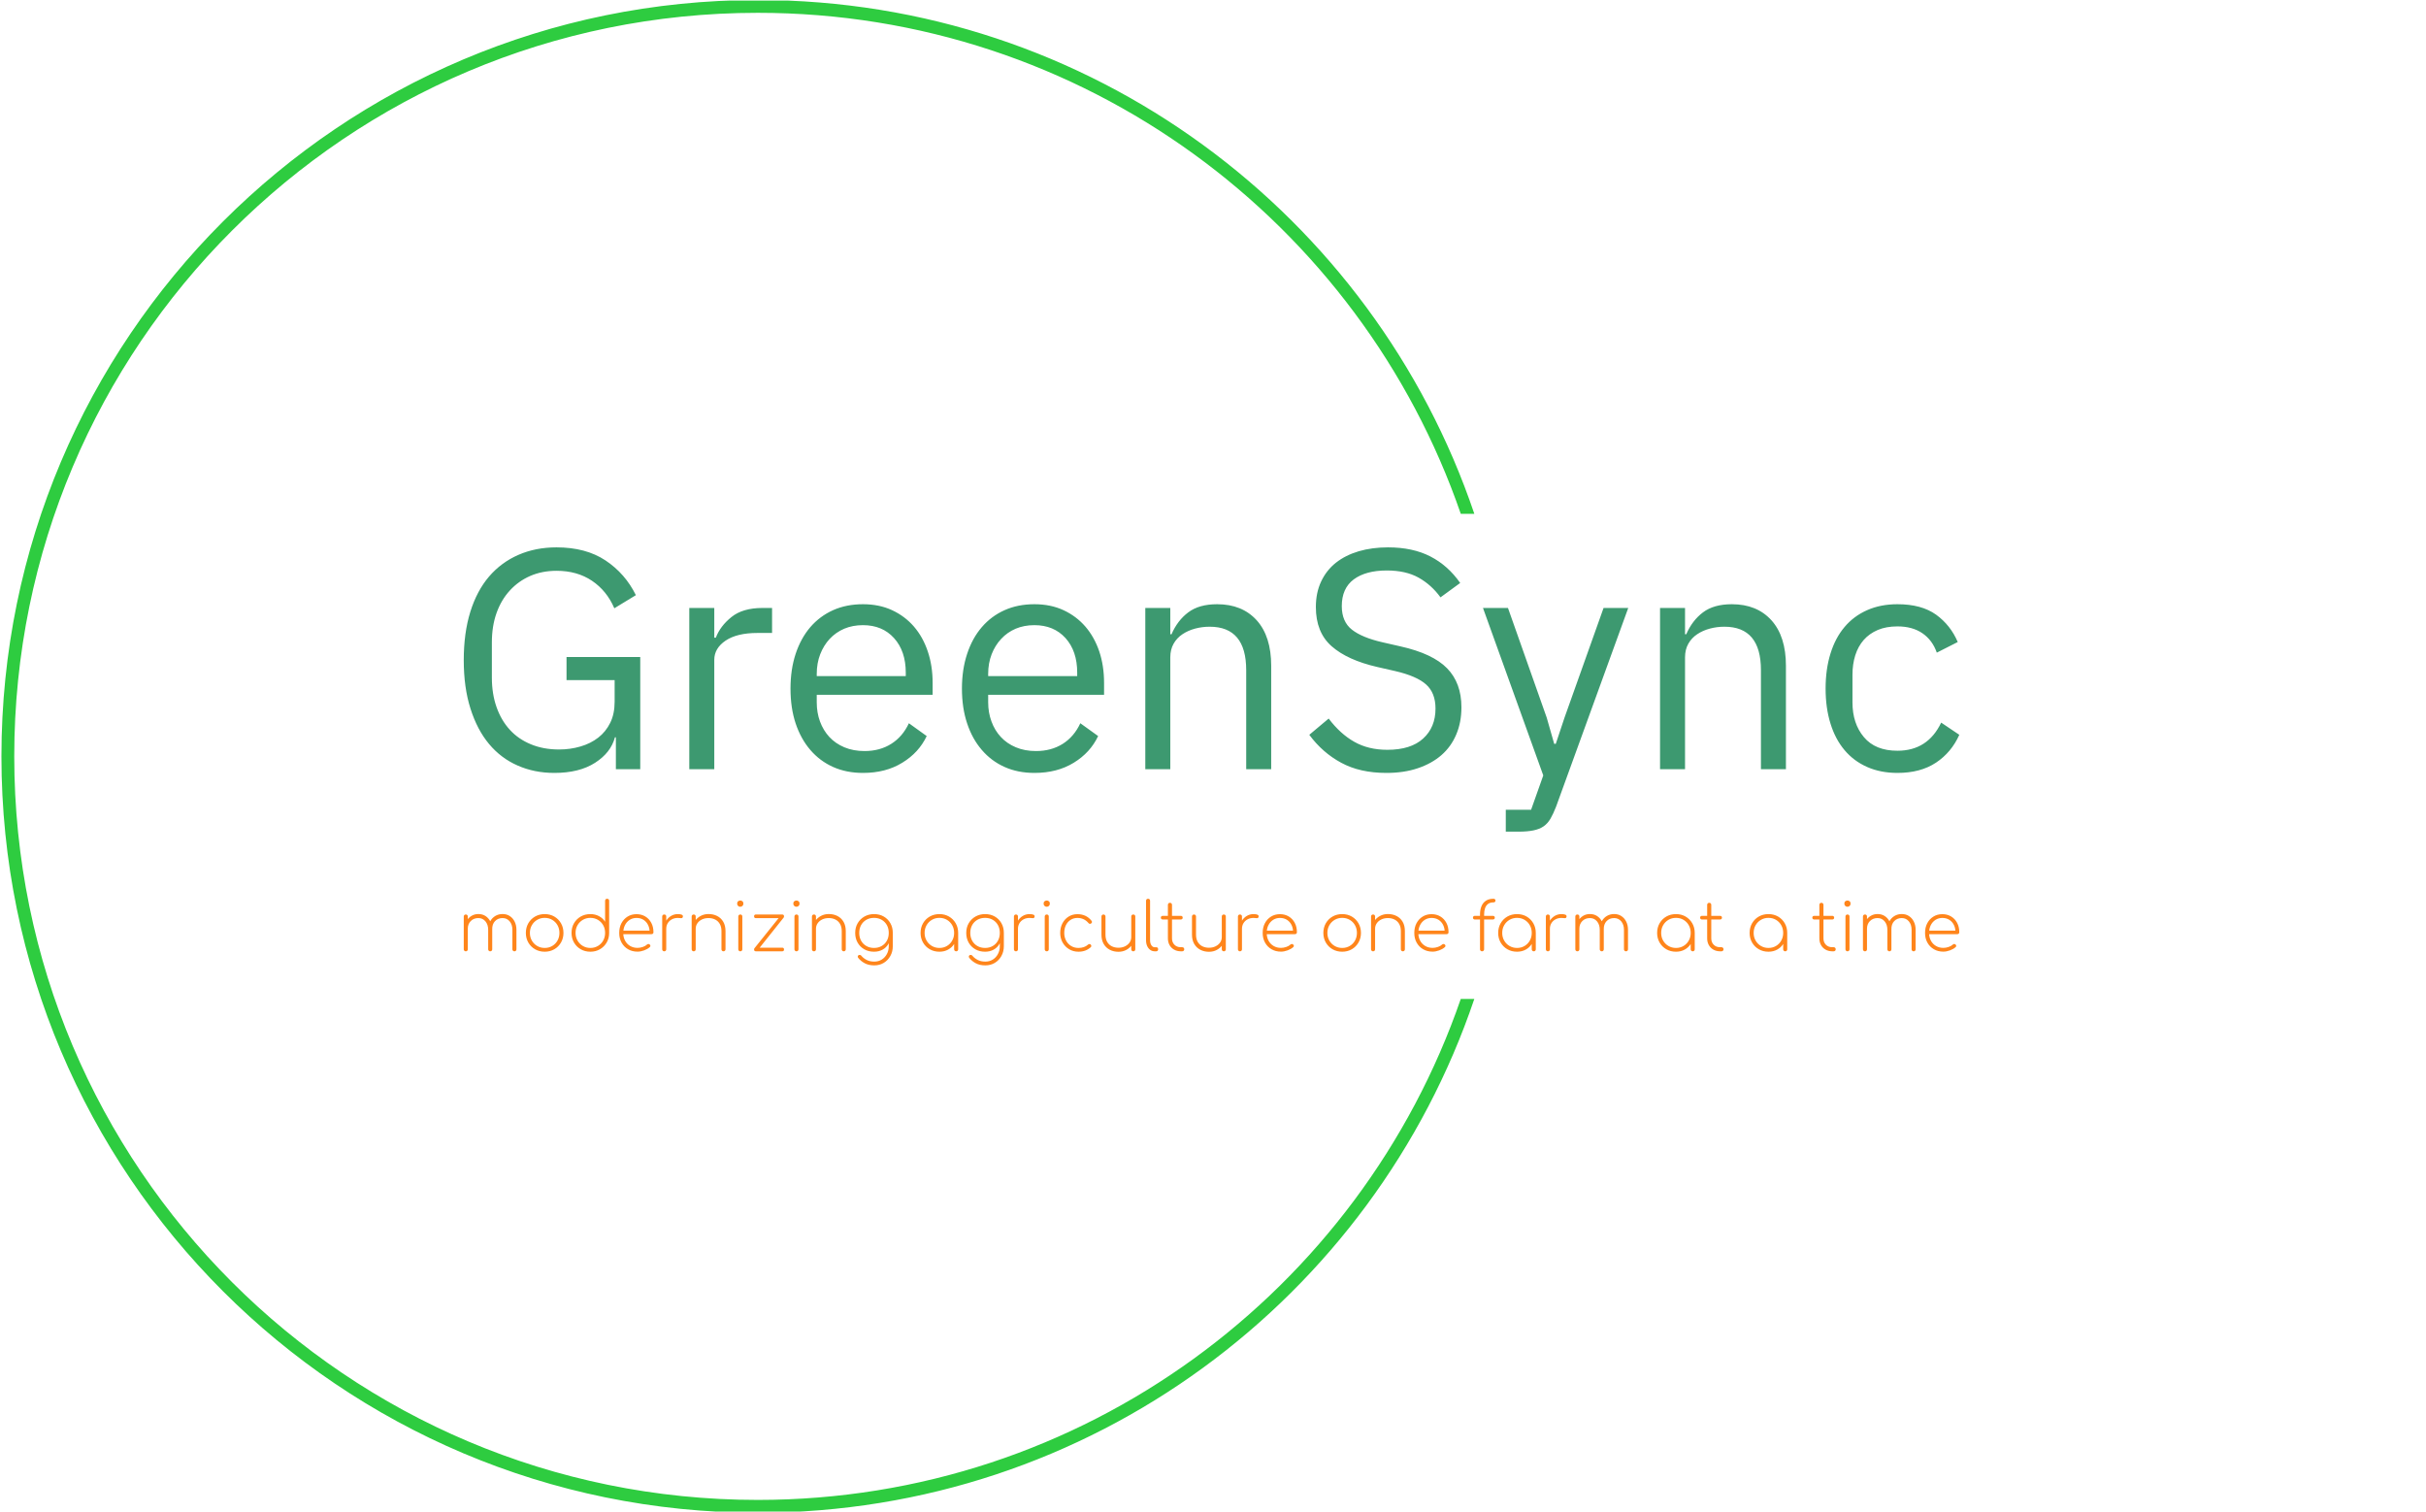 <svg xmlns="http://www.w3.org/2000/svg" version="1.1" xmlns:xlink="http://www.w3.org/1999/xlink" xmlns:svgjs="http://svgjs.dev/svgjs" width="1000" height="623" viewBox="0 0 1000 623"><g transform="matrix(1,0,0,1,-0.606,0.252)"><svg viewBox="0 0 396 247" data-background-color="#f6f9f3" preserveAspectRatio="xMidYMid meet" height="623" width="1000" xmlns="http://www.w3.org/2000/svg" xmlns:xlink="http://www.w3.org/1999/xlink"><g id="tight-bounds" transform="matrix(1,0,0,1,0.24,-0.1)"><svg viewBox="0 0 395.52 247.2" height="247.2" width="395.52"><g><svg></svg></g><g><svg viewBox="0 0 395.52 247.2" height="247.2" width="395.52"><g transform="matrix(1,0,0,1,75.544,89.446)"><svg viewBox="0 0 244.431 68.308" height="68.308" width="244.431"><g><svg viewBox="0 0 244.431 68.308" height="68.308" width="244.431"><g><svg viewBox="0 0 244.431 68.308" height="68.308" width="244.431"><g><svg viewBox="0 0 244.431 68.308" height="68.308" width="244.431"><g id="textblocktransform"><svg viewBox="0 0 244.431 68.308" height="68.308" width="244.431" id="textblock"><g><svg viewBox="0 0 244.431 46.456" height="46.456" width="244.431"><g transform="matrix(1,0,0,1,0,0)"><svg width="244.431" viewBox="2.9 -35.5 239.38 45.5" height="46.456" data-palette-color="#3d9970"><path d="M27.25 0L27.25-5.1 27.1-5.1Q26.45-2.65 23.93-1.03 21.4 0.6 17.4 0.6L17.4 0.6Q14.2 0.6 11.53-0.58 8.85-1.75 6.95-4.03 5.05-6.3 3.98-9.68 2.9-13.05 2.9-17.45L2.9-17.45Q2.9-21.8 3.95-25.18 5-28.55 6.95-30.83 8.9-33.1 11.65-34.3 14.4-35.5 17.75-35.5L17.75-35.5Q22.45-35.5 25.6-33.4 28.75-31.3 30.45-27.85L30.45-27.85 27-25.75Q25.8-28.55 23.43-30.15 21.05-31.75 17.75-31.75L17.75-31.75Q15.45-31.75 13.55-30.93 11.65-30.1 10.28-28.6 8.9-27.1 8.15-25 7.4-22.9 7.4-20.3L7.4-20.3 7.4-14.65Q7.4-12.05 8.15-9.93 8.9-7.8 10.28-6.3 11.65-4.8 13.65-3.98 15.65-3.15 18.15-3.15L18.15-3.15Q19.95-3.15 21.58-3.63 23.2-4.1 24.43-5.05 25.65-6 26.35-7.43 27.05-8.85 27.05-10.8L27.05-10.8 27.05-14.25 19.35-14.25 19.35-17.95 31.15-17.95 31.15 0 27.25 0ZM43 0L39 0 39-25.8 43-25.8 43-21.05 43.25-21.05Q43.95-22.9 45.75-24.35 47.55-25.8 50.7-25.8L50.7-25.8 52.25-25.8 52.25-21.8 49.9-21.8Q46.65-21.8 44.82-20.58 43-19.35 43-17.5L43-17.5 43 0ZM66.8 0.6L66.8 0.6Q64.15 0.6 62.02-0.35 59.9-1.3 58.37-3.08 56.85-4.85 56.02-7.33 55.2-9.8 55.2-12.9L55.2-12.9Q55.2-15.95 56.02-18.45 56.85-20.95 58.37-22.73 59.9-24.5 62.02-25.45 64.15-26.4 66.8-26.4L66.8-26.4Q69.4-26.4 71.45-25.45 73.5-24.5 74.95-22.83 76.4-21.15 77.17-18.85 77.95-16.55 77.95-13.8L77.95-13.8 77.95-11.9 59.4-11.9 59.4-10.7Q59.4-9.05 59.92-7.63 60.45-6.2 61.42-5.15 62.4-4.1 63.82-3.5 65.25-2.9 67.05-2.9L67.05-2.9Q69.5-2.9 71.32-4.05 73.15-5.2 74.15-7.35L74.15-7.35 77-5.3Q75.75-2.65 73.09-1.03 70.45 0.6 66.8 0.6ZM66.8-23.05L66.8-23.05Q65.15-23.05 63.8-22.48 62.45-21.9 61.47-20.85 60.5-19.8 59.95-18.38 59.4-16.95 59.4-15.25L59.4-15.25 59.4-14.9 73.65-14.9 73.65-15.45Q73.65-18.9 71.77-20.98 69.9-23.05 66.8-23.05ZM94.24 0.6L94.24 0.6Q91.59 0.6 89.47-0.35 87.34-1.3 85.82-3.08 84.29-4.85 83.47-7.33 82.64-9.8 82.64-12.9L82.64-12.9Q82.64-15.95 83.47-18.45 84.29-20.95 85.82-22.73 87.34-24.5 89.47-25.45 91.59-26.4 94.24-26.4L94.24-26.4Q96.84-26.4 98.89-25.45 100.94-24.5 102.39-22.83 103.84-21.15 104.62-18.85 105.39-16.55 105.39-13.8L105.39-13.8 105.39-11.9 86.84-11.9 86.84-10.7Q86.84-9.05 87.37-7.63 87.89-6.2 88.87-5.15 89.84-4.1 91.27-3.5 92.69-2.9 94.49-2.9L94.49-2.9Q96.94-2.9 98.77-4.05 100.59-5.2 101.59-7.35L101.59-7.35 104.44-5.3Q103.19-2.65 100.54-1.03 97.89 0.6 94.24 0.6ZM94.24-23.05L94.24-23.05Q92.59-23.05 91.24-22.48 89.89-21.9 88.92-20.85 87.94-19.8 87.39-18.38 86.84-16.95 86.84-15.25L86.84-15.25 86.84-14.9 101.09-14.9 101.09-15.45Q101.09-18.9 99.22-20.98 97.34-23.05 94.24-23.05ZM115.99 0L111.99 0 111.99-25.8 115.99-25.8 115.99-21.6 116.19-21.6Q117.14-23.8 118.87-25.1 120.59-26.4 123.49-26.4L123.49-26.4Q127.49-26.4 129.82-23.83 132.14-21.25 132.14-16.55L132.14-16.55 132.14 0 128.14 0 128.14-15.85Q128.14-22.8 122.29-22.8L122.29-22.8Q121.09-22.8 119.97-22.5 118.84-22.2 117.94-21.6 117.04-21 116.52-20.08 115.99-19.15 115.99-17.9L115.99-17.9 115.99 0ZM150.59 0.6L150.59 0.6Q146.34 0.6 143.34-1.03 140.34-2.65 138.24-5.5L138.24-5.5 141.34-8.1Q143.19-5.65 145.44-4.38 147.69-3.1 150.74-3.1L150.74-3.1Q154.49-3.1 156.46-4.9 158.44-6.7 158.44-9.7L158.44-9.7Q158.44-12.2 156.94-13.55 155.44-14.9 151.99-15.7L151.99-15.7 149.14-16.35Q144.34-17.45 141.81-19.68 139.29-21.9 139.29-25.95L139.29-25.95Q139.29-28.25 140.14-30.05 140.99-31.85 142.51-33.05 144.04-34.25 146.16-34.88 148.29-35.5 150.84-35.5L150.84-35.5Q154.79-35.5 157.61-34.05 160.44-32.6 162.39-29.8L162.39-29.8 159.24-27.5Q157.79-29.5 155.74-30.65 153.69-31.8 150.64-31.8L150.64-31.8Q147.29-31.8 145.36-30.38 143.44-28.95 143.44-26.1L143.44-26.1Q143.44-23.6 145.06-22.33 146.69-21.05 149.99-20.3L149.99-20.3 152.84-19.65Q157.99-18.5 160.29-16.15 162.59-13.8 162.59-9.9L162.59-9.9Q162.59-7.5 161.76-5.55 160.94-3.6 159.39-2.25 157.84-0.9 155.61-0.15 153.39 0.6 150.59 0.6ZM179.09-8.25L185.34-25.8 189.29-25.8 177.74 6Q177.29 7.15 176.84 7.93 176.39 8.7 175.74 9.15 175.09 9.6 174.11 9.8 173.14 10 171.74 10L171.74 10 169.69 10 169.69 6.5 173.74 6.5 175.69 1 166.04-25.8 170.04-25.8 176.24-8.25 177.44-4.05 177.69-4.05 179.09-8.25ZM198.38 0L194.38 0 194.38-25.8 198.38-25.8 198.38-21.6 198.58-21.6Q199.53-23.8 201.26-25.1 202.98-26.4 205.88-26.4L205.88-26.4Q209.88-26.4 212.21-23.83 214.53-21.25 214.53-16.55L214.53-16.55 214.53 0 210.53 0 210.53-15.85Q210.53-22.8 204.68-22.8L204.68-22.8Q203.48-22.8 202.36-22.5 201.23-22.2 200.33-21.6 199.43-21 198.91-20.08 198.38-19.15 198.38-17.9L198.38-17.9 198.38 0ZM232.38 0.6L232.38 0.6Q229.68 0.6 227.53-0.35 225.38-1.3 223.91-3.05 222.43-4.8 221.66-7.3 220.88-9.8 220.88-12.9L220.88-12.9Q220.88-16 221.66-18.5 222.43-21 223.91-22.75 225.38-24.5 227.53-25.45 229.68-26.4 232.38-26.4L232.38-26.4Q236.23-26.4 238.56-24.73 240.88-23.05 242.03-20.35L242.03-20.35 238.68-18.65Q237.98-20.65 236.38-21.75 234.78-22.85 232.38-22.85L232.38-22.85Q230.58-22.85 229.23-22.28 227.88-21.7 226.98-20.68 226.08-19.65 225.63-18.23 225.18-16.8 225.18-15.1L225.18-15.1 225.18-10.7Q225.18-7.3 227.01-5.13 228.83-2.95 232.38-2.95L232.38-2.95Q237.23-2.95 239.38-7.45L239.38-7.45 242.28-5.5Q241.03-2.7 238.56-1.05 236.08 0.6 232.38 0.6Z" opacity="1" transform="matrix(1,0,0,1,0,0)" fill="#3d9970" class="undefined-text-0" data-fill-palette-color="primary" id="text-0"></path></svg></g></svg></g><g transform="matrix(1,0,0,1,0,57.423)"><svg viewBox="0 0 244.431 10.884" height="10.884" width="244.431"><g transform="matrix(1,0,0,1,0,0)"><svg width="244.431" viewBox="4.5 -39.05 1111.55 49.5" height="10.884" data-palette-color="#ff851b"><path d="M42.15 0L42.15 0Q41.5 0 41.08-0.43 40.65-0.85 40.65-1.5L40.65-1.5 40.65-15.95Q40.65-19.8 38.63-22.25 36.6-24.7 33.35-24.7L33.35-24.7Q29.9-24.7 27.73-22.43 25.55-20.15 25.65-16.3L25.65-16.3 22.65-16.3Q22.75-19.75 24.15-22.3 25.55-24.85 27.95-26.28 30.35-27.7 33.35-27.7L33.35-27.7Q36.4-27.7 38.7-26.2 41-24.7 42.33-22.05 43.65-19.4 43.65-15.95L43.65-15.95 43.65-1.5Q43.65-0.85 43.25-0.43 42.85 0 42.15 0ZM6 0L6 0Q5.35 0 4.93-0.43 4.5-0.85 4.5-1.5L4.5-1.5 4.5-25.85Q4.5-26.55 4.93-26.95 5.35-27.35 6-27.35L6-27.35Q6.7-27.35 7.1-26.95 7.5-26.55 7.5-25.85L7.5-25.85 7.5-1.5Q7.5-0.85 7.1-0.43 6.7 0 6 0ZM24.15 0L24.15 0Q23.5 0 23.08-0.43 22.65-0.85 22.65-1.5L22.65-1.5 22.65-15.95Q22.65-19.8 20.63-22.25 18.6-24.7 15.35-24.7L15.35-24.7Q11.9-24.7 9.7-22.5 7.5-20.3 7.5-16.8L7.5-16.8 5-16.8Q5.15-20 6.53-22.45 7.9-24.9 10.2-26.3 12.5-27.7 15.35-27.7L15.35-27.7Q18.4-27.7 20.7-26.2 23-24.7 24.33-22.05 25.65-19.4 25.65-15.95L25.65-15.95 25.65-1.5Q25.65-0.85 25.25-0.43 24.85 0 24.15 0ZM64.65 0.3L64.65 0.3Q60.65 0.3 57.47-1.53 54.3-3.35 52.47-6.53 50.65-9.7 50.65-13.65L50.65-13.65Q50.65-17.65 52.47-20.83 54.3-24 57.47-25.83 60.65-27.65 64.65-27.65L64.65-27.65Q68.65-27.65 71.8-25.83 74.95-24 76.77-20.83 78.6-17.65 78.6-13.65L78.6-13.65Q78.6-9.7 76.77-6.53 74.95-3.35 71.8-1.53 68.65 0.3 64.65 0.3ZM64.65-2.5L64.65-2.5Q67.8-2.5 70.27-3.98 72.75-5.45 74.17-7.98 75.6-10.5 75.6-13.7L75.6-13.7Q75.6-16.85 74.17-19.38 72.75-21.9 70.27-23.38 67.8-24.85 64.65-24.85L64.65-24.85Q61.55-24.85 59.05-23.38 56.55-21.9 55.1-19.38 53.65-16.85 53.65-13.65L53.65-13.65Q53.65-10.5 55.1-7.98 56.55-5.45 59.05-3.98 61.55-2.5 64.65-2.5ZM98.6 0.3L98.6 0.3Q94.6 0.3 91.42-1.53 88.25-3.35 86.42-6.53 84.6-9.7 84.6-13.7L84.6-13.7Q84.6-17.7 86.42-20.85 88.25-24 91.42-25.83 94.6-27.65 98.6-27.65L98.6-27.65Q102.2-27.65 105.07-26.1 107.95-24.55 109.55-21.95L109.55-21.95 109.55-37.55Q109.55-38.25 109.97-38.65 110.4-39.05 111.05-39.05L111.05-39.05Q111.75-39.05 112.15-38.65 112.55-38.25 112.55-37.55L112.55-37.55 112.55-13.4Q112.5-9.5 110.65-6.4 108.8-3.3 105.67-1.5 102.55 0.3 98.6 0.3ZM98.6-2.5L98.6-2.5Q101.75-2.5 104.22-3.98 106.7-5.45 108.12-7.98 109.55-10.5 109.55-13.7L109.55-13.7Q109.55-16.9 108.12-19.4 106.7-21.9 104.22-23.38 101.75-24.85 98.6-24.85L98.6-24.85Q95.5-24.85 93-23.38 90.5-21.9 89.05-19.4 87.6-16.9 87.6-13.7L87.6-13.7Q87.6-10.5 89.05-7.98 90.5-5.45 93-3.98 95.5-2.5 98.6-2.5ZM133.64 0.25L133.64 0.25Q129.69 0.25 126.62-1.53 123.54-3.3 121.79-6.45 120.04-9.6 120.04-13.65L120.04-13.65Q120.04-17.75 121.69-20.88 123.34-24 126.24-25.8 129.14-27.6 132.89-27.6L132.89-27.6Q136.59-27.6 139.44-25.88 142.29-24.15 143.89-21.13 145.49-18.1 145.49-14.15L145.49-14.15Q145.49-13.5 145.09-13.13 144.69-12.75 144.04-12.75L144.04-12.75 122.04-12.75 122.04-15.35 144.84-15.35 142.64-13.7Q142.74-16.95 141.54-19.45 140.34-21.95 138.12-23.38 135.89-24.8 132.89-24.8L132.89-24.8Q130.04-24.8 127.82-23.38 125.59-21.95 124.32-19.45 123.04-16.95 123.04-13.65L123.04-13.65Q123.04-10.4 124.39-7.9 125.74-5.4 128.14-3.98 130.54-2.55 133.64-2.55L133.64-2.55Q135.59-2.55 137.57-3.23 139.54-3.9 140.69-5L140.69-5Q141.09-5.4 141.67-5.43 142.24-5.45 142.64-5.1L142.64-5.1Q143.19-4.65 143.22-4.1 143.24-3.55 142.74-3.1L142.74-3.1Q141.14-1.65 138.57-0.7 135.99 0.25 133.64 0.25ZM154.99-16.7L152.99-16.7Q153.29-19.9 154.74-22.38 156.19-24.85 158.49-26.25 160.79-27.65 163.59-27.65L163.59-27.65Q165.49-27.65 166.54-27.2 167.59-26.75 167.34-25.6L167.34-25.6Q167.19-24.85 166.64-24.7 166.09-24.55 165.31-24.68 164.54-24.8 163.59-24.8L163.59-24.8Q161.09-24.8 159.14-23.75 157.19-22.7 156.09-20.88 154.99-19.05 154.99-16.7L154.99-16.7ZM153.49 0L153.49 0Q152.84 0 152.42-0.43 151.99-0.85 151.99-1.5L151.99-1.5 151.99-25.85Q151.99-26.55 152.42-26.95 152.84-27.35 153.49-27.35L153.49-27.35Q154.19-27.35 154.59-26.95 154.99-26.55 154.99-25.85L154.99-25.85 154.99-1.5Q154.99-0.85 154.59-0.43 154.19 0 153.49 0ZM197.54 0L197.54 0Q196.89 0 196.46-0.43 196.04-0.85 196.04-1.5L196.04-1.5 196.04-14.95Q196.04-18.25 194.76-20.4 193.49-22.55 191.31-23.63 189.14-24.7 186.39-24.7L186.39-24.7Q183.69-24.7 181.54-23.68 179.39-22.65 178.14-20.85 176.89-19.05 176.89-16.8L176.89-16.8 174.39-16.8Q174.59-19.9 176.24-22.38 177.89-24.85 180.54-26.28 183.19-27.7 186.39-27.7L186.39-27.7Q189.99-27.7 192.86-26.23 195.74-24.75 197.39-21.93 199.04-19.1 199.04-14.95L199.04-14.95 199.04-1.5Q199.04-0.85 198.61-0.43 198.19 0 197.54 0ZM175.39 0L175.39 0Q174.74 0 174.31-0.43 173.89-0.85 173.89-1.5L173.89-1.5 173.89-25.85Q173.89-26.55 174.31-26.95 174.74-27.35 175.39-27.35L175.39-27.35Q176.09-27.35 176.49-26.95 176.89-26.55 176.89-25.85L176.89-25.85 176.89-1.5Q176.89-0.85 176.49-0.43 176.09 0 175.39 0ZM210.04 0L210.04 0Q209.39 0 208.96-0.43 208.54-0.85 208.54-1.5L208.54-1.5 208.54-25.85Q208.54-26.55 208.96-26.95 209.39-27.35 210.04-27.35L210.04-27.35Q210.74-27.35 211.14-26.95 211.54-26.55 211.54-25.85L211.54-25.85 211.54-1.5Q211.54-0.85 211.14-0.43 210.74 0 210.04 0ZM209.99-33.1L209.99-33.1Q209.04-33.1 208.36-33.77 207.69-34.45 207.69-35.45L207.69-35.45Q207.69-36.6 208.41-37.18 209.14-37.75 210.04-37.75L210.04-37.75Q210.89-37.75 211.61-37.18 212.34-36.6 212.34-35.45L212.34-35.45Q212.34-34.45 211.66-33.77 210.99-33.1 209.99-33.1ZM242.33-25.15L223.53-1.55 220.58-2.3 240.23-26.8 242.33-25.15ZM241.18 0L221.63 0Q220.28 0 220.28-1.35L220.28-1.35Q220.28-2.7 221.63-2.7L221.63-2.7 241.18-2.7Q242.53-2.7 242.53-1.35L242.53-1.35Q242.53 0 241.18 0L241.18 0ZM241.18-24.65L221.63-24.65Q220.28-24.65 220.28-26L220.28-26Q220.28-27.35 221.63-27.35L221.63-27.35 241.18-27.35Q242.53-27.35 242.53-26L242.53-26Q242.53-24.65 241.18-24.65L241.18-24.65ZM251.78 0L251.78 0Q251.13 0 250.71-0.43 250.28-0.85 250.28-1.5L250.28-1.5 250.28-25.85Q250.28-26.55 250.71-26.95 251.13-27.35 251.78-27.35L251.78-27.35Q252.48-27.35 252.88-26.95 253.28-26.55 253.28-25.85L253.28-25.85 253.28-1.5Q253.28-0.85 252.88-0.43 252.48 0 251.78 0ZM251.73-33.1L251.73-33.1Q250.78-33.1 250.11-33.77 249.43-34.45 249.43-35.45L249.43-35.45Q249.43-36.6 250.16-37.18 250.88-37.75 251.78-37.75L251.78-37.75Q252.63-37.75 253.36-37.18 254.08-36.6 254.08-35.45L254.08-35.45Q254.08-34.45 253.41-33.77 252.73-33.1 251.73-33.1ZM286.93 0L286.93 0Q286.28 0 285.85-0.43 285.43-0.85 285.43-1.5L285.43-1.5 285.43-14.95Q285.43-18.25 284.15-20.4 282.88-22.55 280.7-23.63 278.53-24.7 275.78-24.7L275.78-24.7Q273.08-24.7 270.93-23.68 268.78-22.65 267.53-20.85 266.28-19.05 266.28-16.8L266.28-16.8 263.78-16.8Q263.98-19.9 265.63-22.38 267.28-24.85 269.93-26.28 272.58-27.7 275.78-27.7L275.78-27.7Q279.38-27.7 282.25-26.23 285.13-24.75 286.78-21.93 288.43-19.1 288.43-14.95L288.43-14.95 288.43-1.5Q288.43-0.85 288-0.43 287.58 0 286.93 0ZM264.78 0L264.78 0Q264.13 0 263.7-0.43 263.28-0.85 263.28-1.5L263.28-1.5 263.28-25.85Q263.28-26.55 263.7-26.95 264.13-27.35 264.78-27.35L264.78-27.35Q265.48-27.35 265.88-26.95 266.28-26.55 266.28-25.85L266.28-25.85 266.28-1.5Q266.28-0.85 265.88-0.43 265.48 0 264.78 0ZM309.43 0.3L309.43 0.3Q305.32 0.3 302.18-1.5 299.03-3.3 297.23-6.45 295.43-9.6 295.43-13.65L295.43-13.65Q295.43-17.75 297.28-20.9 299.13-24.05 302.3-25.85 305.48-27.65 309.43-27.65L309.43-27.65Q313.53-27.65 316.65-25.85 319.78-24.05 321.57-20.9 323.38-17.75 323.38-13.65L323.38-13.65 321.63-11.65Q321.63-8.15 320.07-5.45 318.53-2.75 315.78-1.23 313.03 0.3 309.43 0.3ZM309.63 10.45L309.63 10.45Q305.48 10.45 302.55 8.9 299.63 7.35 297.73 4.95L297.73 4.95Q297.32 4.45 297.32 3.9 297.32 3.35 297.82 2.95L297.82 2.95Q298.32 2.6 299 2.7 299.68 2.8 300.03 3.35L300.03 3.35Q301.57 5.2 303.98 6.43 306.38 7.65 309.63 7.65L309.63 7.65Q312.73 7.65 315.15 6.15 317.57 4.65 318.98 2.02 320.38-0.6 320.38-3.85L320.38-3.85 320.38-11.8 321.73-13.65 323.38-13.65 323.38-3.85Q323.38 0.2 321.57 3.45 319.78 6.7 316.68 8.58 313.57 10.45 309.63 10.45ZM309.43-2.5L309.43-2.5Q312.63-2.5 315.1-3.93 317.57-5.35 318.98-7.88 320.38-10.4 320.38-13.65L320.38-13.65Q320.38-16.95 318.98-19.48 317.57-22 315.1-23.43 312.63-24.85 309.43-24.85L309.43-24.85Q306.23-24.85 303.73-23.43 301.23-22 299.82-19.48 298.43-16.95 298.43-13.65L298.43-13.65Q298.43-10.4 299.82-7.88 301.23-5.35 303.73-3.93 306.23-2.5 309.43-2.5ZM358.02 0.3L358.02 0.3Q354.02 0.3 350.84-1.53 347.67-3.35 345.84-6.53 344.02-9.7 344.02-13.65L344.02-13.65Q344.02-17.65 345.84-20.83 347.67-24 350.84-25.83 354.02-27.65 358.02-27.65L358.02-27.65Q362.02-27.65 365.17-25.83 368.32-24 370.14-20.83 371.97-17.65 371.97-13.65L371.97-13.65 370.72-11.65Q370.72-8.25 369.04-5.55 367.37-2.85 364.52-1.28 361.67 0.3 358.02 0.3ZM358.02-2.5L358.02-2.5Q361.17-2.5 363.64-3.98 366.12-5.45 367.54-7.98 368.97-10.5 368.97-13.65L368.97-13.65Q368.97-16.85 367.54-19.38 366.12-21.9 363.64-23.38 361.17-24.85 358.02-24.85L358.02-24.85Q354.92-24.85 352.42-23.38 349.92-21.9 348.47-19.38 347.02-16.85 347.02-13.65L347.02-13.65Q347.02-10.5 348.47-7.98 349.92-5.45 352.42-3.98 354.92-2.5 358.02-2.5ZM370.52 0L370.52 0Q369.82 0 369.39-0.43 368.97-0.85 368.97-1.5L368.97-1.5 368.97-10.65 369.92-13.65 371.97-13.65 371.97-1.5Q371.97-0.85 371.57-0.43 371.17 0 370.52 0ZM391.97 0.3L391.97 0.3Q387.87 0.3 384.72-1.5 381.57-3.3 379.77-6.45 377.97-9.6 377.97-13.65L377.97-13.65Q377.97-17.75 379.82-20.9 381.67-24.05 384.84-25.85 388.02-27.65 391.97-27.65L391.97-27.65Q396.07-27.65 399.19-25.85 402.32-24.05 404.12-20.9 405.92-17.75 405.92-13.65L405.92-13.65 404.17-11.65Q404.17-8.15 402.62-5.45 401.07-2.75 398.32-1.23 395.57 0.3 391.97 0.3ZM392.17 10.45L392.17 10.45Q388.02 10.45 385.09 8.9 382.17 7.35 380.27 4.95L380.27 4.95Q379.87 4.45 379.87 3.9 379.87 3.35 380.37 2.95L380.37 2.95Q380.87 2.6 381.54 2.7 382.22 2.8 382.57 3.35L382.57 3.35Q384.12 5.2 386.52 6.43 388.92 7.65 392.17 7.65L392.17 7.65Q395.27 7.65 397.69 6.15 400.12 4.65 401.52 2.02 402.92-0.6 402.92-3.85L402.92-3.85 402.92-11.8 404.27-13.65 405.92-13.65 405.92-3.85Q405.92 0.2 404.12 3.45 402.32 6.7 399.22 8.58 396.12 10.45 392.17 10.45ZM391.97-2.5L391.97-2.5Q395.17-2.5 397.64-3.93 400.12-5.35 401.52-7.88 402.92-10.4 402.92-13.65L402.92-13.65Q402.92-16.95 401.52-19.48 400.12-22 397.64-23.43 395.17-24.85 391.97-24.85L391.97-24.85Q388.77-24.85 386.27-23.43 383.77-22 382.37-19.48 380.97-16.95 380.97-13.65L380.97-13.65Q380.97-10.4 382.37-7.88 383.77-5.35 386.27-3.93 388.77-2.5 391.97-2.5ZM416.41-16.7L414.41-16.7Q414.71-19.9 416.16-22.38 417.61-24.85 419.91-26.25 422.21-27.65 425.01-27.65L425.01-27.65Q426.91-27.65 427.96-27.2 429.01-26.75 428.76-25.6L428.76-25.6Q428.61-24.85 428.06-24.7 427.51-24.55 426.74-24.68 425.96-24.8 425.01-24.8L425.01-24.8Q422.51-24.8 420.56-23.75 418.61-22.7 417.51-20.88 416.41-19.05 416.41-16.7L416.41-16.7ZM414.91 0L414.91 0Q414.26 0 413.84-0.43 413.41-0.85 413.41-1.5L413.41-1.5 413.41-25.85Q413.41-26.55 413.84-26.95 414.26-27.35 414.91-27.35L414.91-27.35Q415.61-27.35 416.01-26.95 416.41-26.55 416.41-25.85L416.41-25.85 416.41-1.5Q416.41-0.85 416.01-0.43 415.61 0 414.91 0ZM437.81 0L437.81 0Q437.16 0 436.74-0.43 436.31-0.85 436.31-1.5L436.31-1.5 436.31-25.85Q436.31-26.55 436.74-26.95 437.16-27.35 437.81-27.35L437.81-27.35Q438.51-27.35 438.91-26.95 439.31-26.55 439.31-25.85L439.31-25.85 439.31-1.5Q439.31-0.85 438.91-0.43 438.51 0 437.81 0ZM437.76-33.1L437.76-33.1Q436.81-33.1 436.14-33.77 435.46-34.45 435.46-35.45L435.46-35.45Q435.46-36.6 436.19-37.18 436.91-37.75 437.81-37.75L437.81-37.75Q438.66-37.75 439.39-37.18 440.11-36.6 440.11-35.45L440.11-35.45Q440.11-34.45 439.44-33.77 438.76-33.1 437.76-33.1ZM461.41 0.3L461.41 0.3Q457.51 0.3 454.43-1.55 451.36-3.4 449.58-6.55 447.81-9.7 447.81-13.65L447.81-13.65Q447.81-17.65 449.46-20.8 451.11-23.95 454.01-25.78 456.91-27.6 460.66-27.6L460.66-27.6Q463.86-27.6 466.51-26.38 469.16-25.15 471.11-22.65L471.11-22.65Q471.51-22.15 471.41-21.6 471.31-21.05 470.76-20.7L470.76-20.7Q470.31-20.35 469.76-20.43 469.21-20.5 468.81-21L468.81-21Q465.61-24.8 460.66-24.8L460.66-24.8Q457.71-24.8 455.48-23.35 453.26-21.9 452.03-19.4 450.81-16.9 450.81-13.65L450.81-13.65Q450.81-10.5 452.16-7.98 453.51-5.45 455.88-3.98 458.26-2.5 461.41-2.5L461.41-2.5Q463.46-2.5 465.28-3.1 467.11-3.7 468.46-4.95L468.46-4.95Q468.91-5.35 469.46-5.4 470.01-5.45 470.41-5.05L470.41-5.05Q470.91-4.6 470.93-4.03 470.96-3.45 470.51-3.05L470.51-3.05Q466.86 0.3 461.41 0.3ZM491.11 0.35L491.11 0.35Q487.51 0.35 484.66-1.13 481.81-2.6 480.13-5.45 478.46-8.3 478.46-12.4L478.46-12.4 478.46-25.85Q478.46-26.5 478.88-26.93 479.31-27.35 479.96-27.35L479.96-27.35Q480.61-27.35 481.03-26.93 481.46-26.5 481.46-25.85L481.46-25.85 481.46-12.4Q481.46-9.15 482.73-6.98 484.01-4.8 486.18-3.73 488.36-2.65 491.11-2.65L491.11-2.65Q493.81-2.65 495.96-3.7 498.11-4.75 499.36-6.53 500.61-8.3 500.61-10.55L500.61-10.55 503.11-10.55Q502.91-7.45 501.26-4.98 499.61-2.5 496.98-1.07 494.36 0.35 491.11 0.35ZM502.11 0L502.11 0Q501.46 0 501.03-0.43 500.61-0.85 500.61-1.5L500.61-1.5 500.61-25.85Q500.61-26.55 501.03-26.95 501.46-27.35 502.11-27.35L502.11-27.35Q502.81-27.35 503.21-26.95 503.61-26.55 503.61-25.85L503.61-25.85 503.61-1.5Q503.61-0.85 503.21-0.43 502.81 0 502.11 0ZM519.1 0L518.1 0Q516.2 0 514.73-1.05 513.25-2.1 512.43-3.95 511.6-5.8 511.6-8.25L511.6-8.25 511.6-37.55Q511.6-38.25 512.03-38.65 512.45-39.05 513.1-39.05L513.1-39.05Q513.8-39.05 514.2-38.65 514.6-38.25 514.6-37.55L514.6-37.55 514.6-8.25Q514.6-5.95 515.58-4.48 516.55-3 518.1-3L518.1-3 519.35-3Q519.9-3 520.25-2.6 520.6-2.2 520.6-1.5L520.6-1.5Q520.6-0.85 520.2-0.43 519.8 0 519.1 0L519.1 0ZM538.45 0L537.3 0Q534.55-0.05 532.4-1.28 530.25-2.5 529.05-4.67 527.85-6.85 527.85-9.6L527.85-9.6 527.85-34.5Q527.85-35.2 528.28-35.63 528.7-36.05 529.35-36.05L529.35-36.05Q530.05-36.05 530.48-35.63 530.9-35.2 530.9-34.5L530.9-34.5 530.9-9.6Q530.9-6.7 532.7-4.88 534.5-3.05 537.35-3.05L537.35-3.05 538.45-3.05Q539.15-3.05 539.58-2.63 540-2.2 540-1.5L540-1.5Q540-0.85 539.58-0.43 539.15 0 538.45 0L538.45 0ZM537.5-23.65L523.95-23.65Q523.35-23.65 522.98-24.03 522.6-24.4 522.6-25L522.6-25Q522.6-25.6 522.98-25.98 523.35-26.35 523.95-26.35L523.95-26.35 537.5-26.35Q538.1-26.35 538.48-25.98 538.85-25.6 538.85-25L538.85-25Q538.85-24.4 538.48-24.03 538.1-23.65 537.5-23.65L537.5-23.65ZM558.4 0.35L558.4 0.35Q554.8 0.35 551.95-1.13 549.1-2.6 547.42-5.45 545.75-8.3 545.75-12.4L545.75-12.4 545.75-25.85Q545.75-26.5 546.17-26.93 546.6-27.35 547.25-27.35L547.25-27.35Q547.9-27.35 548.32-26.93 548.75-26.5 548.75-25.85L548.75-25.85 548.75-12.4Q548.75-9.15 550.02-6.98 551.3-4.8 553.47-3.73 555.65-2.65 558.4-2.65L558.4-2.65Q561.1-2.65 563.25-3.7 565.4-4.75 566.65-6.53 567.9-8.3 567.9-10.55L567.9-10.55 570.4-10.55Q570.2-7.45 568.55-4.98 566.9-2.5 564.27-1.07 561.65 0.35 558.4 0.35ZM569.4 0L569.4 0Q568.75 0 568.32-0.43 567.9-0.85 567.9-1.5L567.9-1.5 567.9-25.85Q567.9-26.55 568.32-26.95 568.75-27.35 569.4-27.35L569.4-27.35Q570.1-27.35 570.5-26.95 570.9-26.55 570.9-25.85L570.9-25.85 570.9-1.5Q570.9-0.85 570.5-0.43 570.1 0 569.4 0ZM582.9-16.7L580.9-16.7Q581.2-19.9 582.65-22.38 584.1-24.85 586.4-26.25 588.7-27.65 591.5-27.65L591.5-27.65Q593.4-27.65 594.45-27.2 595.5-26.75 595.25-25.6L595.25-25.6Q595.1-24.85 594.55-24.7 594-24.55 593.22-24.68 592.45-24.8 591.5-24.8L591.5-24.8Q589-24.8 587.05-23.75 585.1-22.7 584-20.88 582.9-19.05 582.9-16.7L582.9-16.7ZM581.4 0L581.4 0Q580.75 0 580.32-0.43 579.9-0.85 579.9-1.5L579.9-1.5 579.9-25.85Q579.9-26.55 580.32-26.95 580.75-27.35 581.4-27.35L581.4-27.35Q582.1-27.35 582.5-26.95 582.9-26.55 582.9-25.85L582.9-25.85 582.9-1.5Q582.9-0.85 582.5-0.43 582.1 0 581.4 0ZM611.89 0.25L611.89 0.25Q607.94 0.25 604.87-1.53 601.79-3.3 600.04-6.45 598.29-9.6 598.29-13.65L598.29-13.65Q598.29-17.75 599.94-20.88 601.59-24 604.49-25.8 607.39-27.6 611.14-27.6L611.14-27.6Q614.84-27.6 617.69-25.88 620.54-24.15 622.14-21.13 623.74-18.1 623.74-14.15L623.74-14.15Q623.74-13.5 623.34-13.13 622.94-12.75 622.29-12.75L622.29-12.75 600.29-12.75 600.29-15.35 623.09-15.35 620.89-13.7Q620.99-16.95 619.79-19.45 618.59-21.95 616.37-23.38 614.14-24.8 611.14-24.8L611.14-24.8Q608.29-24.8 606.07-23.38 603.84-21.95 602.57-19.45 601.29-16.95 601.29-13.65L601.29-13.65Q601.29-10.4 602.64-7.9 603.99-5.4 606.39-3.98 608.79-2.55 611.89-2.55L611.89-2.55Q613.84-2.55 615.82-3.23 617.79-3.9 618.94-5L618.94-5Q619.34-5.4 619.92-5.43 620.49-5.45 620.89-5.1L620.89-5.1Q621.44-4.65 621.47-4.1 621.49-3.55 620.99-3.1L620.99-3.1Q619.39-1.65 616.82-0.7 614.24 0.25 611.89 0.25ZM657.39 0.3L657.39 0.3Q653.39 0.3 650.21-1.53 647.04-3.35 645.21-6.53 643.39-9.7 643.39-13.65L643.39-13.65Q643.39-17.65 645.21-20.83 647.04-24 650.21-25.83 653.39-27.65 657.39-27.65L657.39-27.65Q661.39-27.65 664.54-25.83 667.69-24 669.51-20.83 671.34-17.65 671.34-13.65L671.34-13.65Q671.34-9.7 669.51-6.53 667.69-3.35 664.54-1.53 661.39 0.3 657.39 0.3ZM657.39-2.5L657.39-2.5Q660.54-2.5 663.01-3.98 665.49-5.45 666.91-7.98 668.34-10.5 668.34-13.7L668.34-13.7Q668.34-16.85 666.91-19.38 665.49-21.9 663.01-23.38 660.54-24.85 657.39-24.85L657.39-24.85Q654.29-24.85 651.79-23.38 649.29-21.9 647.84-19.38 646.39-16.85 646.39-13.65L646.39-13.65Q646.39-10.5 647.84-7.98 649.29-5.45 651.79-3.98 654.29-2.5 657.39-2.5ZM702.49 0L702.49 0Q701.84 0 701.41-0.43 700.99-0.85 700.99-1.5L700.99-1.5 700.99-14.95Q700.99-18.25 699.71-20.4 698.44-22.55 696.26-23.63 694.09-24.7 691.34-24.7L691.34-24.7Q688.64-24.7 686.49-23.68 684.34-22.65 683.09-20.85 681.84-19.05 681.84-16.8L681.84-16.8 679.34-16.8Q679.54-19.9 681.19-22.38 682.84-24.85 685.49-26.28 688.14-27.7 691.34-27.7L691.34-27.7Q694.94-27.7 697.81-26.23 700.69-24.75 702.34-21.93 703.99-19.1 703.99-14.95L703.99-14.95 703.99-1.5Q703.99-0.85 703.56-0.43 703.14 0 702.49 0ZM680.34 0L680.34 0Q679.69 0 679.26-0.43 678.84-0.85 678.84-1.5L678.84-1.5 678.84-25.85Q678.84-26.55 679.26-26.95 679.69-27.35 680.34-27.35L680.34-27.35Q681.04-27.35 681.44-26.95 681.84-26.55 681.84-25.85L681.84-25.85 681.84-1.5Q681.84-0.85 681.44-0.43 681.04 0 680.34 0ZM724.58 0.25L724.58 0.25Q720.63 0.25 717.56-1.53 714.48-3.3 712.73-6.45 710.98-9.6 710.98-13.65L710.98-13.65Q710.98-17.75 712.63-20.88 714.28-24 717.18-25.8 720.08-27.6 723.83-27.6L723.83-27.6Q727.53-27.6 730.38-25.88 733.23-24.15 734.83-21.13 736.43-18.1 736.43-14.15L736.43-14.15Q736.43-13.5 736.03-13.13 735.63-12.75 734.98-12.75L734.98-12.75 712.98-12.75 712.98-15.35 735.78-15.35 733.58-13.7Q733.68-16.95 732.48-19.45 731.28-21.95 729.06-23.38 726.83-24.8 723.83-24.8L723.83-24.8Q720.98-24.8 718.76-23.38 716.53-21.95 715.26-19.45 713.98-16.95 713.98-13.65L713.98-13.65Q713.98-10.4 715.33-7.9 716.68-5.4 719.08-3.98 721.48-2.55 724.58-2.55L724.58-2.55Q726.53-2.55 728.51-3.23 730.48-3.9 731.63-5L731.63-5Q732.03-5.4 732.61-5.43 733.18-5.45 733.58-5.1L733.58-5.1Q734.13-4.65 734.16-4.1 734.18-3.55 733.68-3.1L733.68-3.1Q732.08-1.65 729.51-0.7 726.93 0.25 724.58 0.25ZM761.33 0L761.33 0Q760.68 0 760.25-0.43 759.83-0.85 759.83-1.5L759.83-1.5 759.83-27.4Q759.83-30.8 760.88-33.43 761.93-36.05 764.15-37.55 766.38-39.05 769.83-39.05L769.83-39.05Q770.53-39.05 770.93-38.68 771.33-38.3 771.33-37.7L771.33-37.7Q771.33-37.1 770.93-36.73 770.53-36.35 769.83-36.35L769.83-36.35Q767.28-36.35 765.75-35.18 764.23-34 763.55-31.98 762.88-29.95 762.88-27.4L762.88-27.4 762.88-1.5Q762.88-0.85 762.45-0.43 762.03 0 761.33 0ZM769.48-23.65L755.93-23.65Q755.33-23.65 754.95-24.03 754.58-24.4 754.58-25L754.58-25Q754.58-25.6 754.95-25.98 755.33-26.35 755.93-26.35L755.93-26.35 769.48-26.35Q770.08-26.35 770.45-25.98 770.83-25.6 770.83-25L770.83-25Q770.83-24.4 770.45-24.03 770.08-23.65 769.48-23.65L769.48-23.65ZM787.33 0.3L787.33 0.3Q783.33 0.3 780.15-1.53 776.98-3.35 775.15-6.53 773.33-9.7 773.33-13.65L773.33-13.65Q773.33-17.65 775.15-20.83 776.98-24 780.15-25.83 783.33-27.65 787.33-27.65L787.33-27.65Q791.33-27.65 794.48-25.83 797.63-24 799.45-20.83 801.28-17.65 801.28-13.65L801.28-13.65 800.03-11.65Q800.03-8.25 798.35-5.55 796.68-2.85 793.83-1.28 790.98 0.3 787.33 0.3ZM787.33-2.5L787.33-2.5Q790.48-2.5 792.95-3.98 795.43-5.45 796.85-7.98 798.28-10.5 798.28-13.65L798.28-13.65Q798.28-16.85 796.85-19.38 795.43-21.9 792.95-23.38 790.48-24.85 787.33-24.85L787.33-24.85Q784.23-24.85 781.73-23.38 779.23-21.9 777.78-19.38 776.33-16.85 776.33-13.65L776.33-13.65Q776.33-10.5 777.78-7.98 779.23-5.45 781.73-3.98 784.23-2.5 787.33-2.5ZM799.83 0L799.83 0Q799.13 0 798.7-0.43 798.28-0.85 798.28-1.5L798.28-1.5 798.28-10.65 799.23-13.65 801.28-13.65 801.28-1.5Q801.28-0.85 800.88-0.43 800.48 0 799.83 0ZM811.77-16.7L809.77-16.7Q810.07-19.9 811.52-22.38 812.97-24.85 815.27-26.25 817.57-27.65 820.37-27.65L820.37-27.65Q822.27-27.65 823.32-27.2 824.37-26.75 824.12-25.6L824.12-25.6Q823.97-24.85 823.42-24.7 822.87-24.55 822.1-24.68 821.32-24.8 820.37-24.8L820.37-24.8Q817.87-24.8 815.92-23.75 813.97-22.7 812.87-20.88 811.77-19.05 811.77-16.7L811.77-16.7ZM810.27 0L810.27 0Q809.62 0 809.2-0.43 808.77-0.85 808.77-1.5L808.77-1.5 808.77-25.85Q808.77-26.55 809.2-26.95 809.62-27.35 810.27-27.35L810.27-27.35Q810.97-27.35 811.37-26.95 811.77-26.55 811.77-25.85L811.77-25.85 811.77-1.5Q811.77-0.85 811.37-0.43 810.97 0 810.27 0ZM868.32 0L868.32 0Q867.67 0 867.25-0.43 866.82-0.85 866.82-1.5L866.82-1.5 866.82-15.95Q866.82-19.8 864.8-22.25 862.77-24.7 859.52-24.7L859.52-24.7Q856.07-24.7 853.9-22.43 851.72-20.15 851.82-16.3L851.82-16.3 848.82-16.3Q848.92-19.75 850.32-22.3 851.72-24.85 854.12-26.28 856.52-27.7 859.52-27.7L859.52-27.7Q862.57-27.7 864.87-26.2 867.17-24.7 868.5-22.05 869.82-19.4 869.82-15.95L869.82-15.95 869.82-1.5Q869.82-0.85 869.42-0.43 869.02 0 868.32 0ZM832.17 0L832.17 0Q831.52 0 831.1-0.43 830.67-0.85 830.67-1.5L830.67-1.5 830.67-25.85Q830.67-26.55 831.1-26.95 831.52-27.35 832.17-27.35L832.17-27.35Q832.87-27.35 833.27-26.95 833.67-26.55 833.67-25.85L833.67-25.85 833.67-1.5Q833.67-0.85 833.27-0.43 832.87 0 832.17 0ZM850.32 0L850.32 0Q849.67 0 849.25-0.43 848.82-0.85 848.82-1.5L848.82-1.5 848.82-15.95Q848.82-19.8 846.8-22.25 844.77-24.7 841.52-24.7L841.52-24.7Q838.07-24.7 835.87-22.5 833.67-20.3 833.67-16.8L833.67-16.8 831.17-16.8Q831.32-20 832.7-22.45 834.07-24.9 836.37-26.3 838.67-27.7 841.52-27.7L841.52-27.7Q844.57-27.7 846.87-26.2 849.17-24.7 850.5-22.05 851.82-19.4 851.82-15.95L851.82-15.95 851.82-1.5Q851.82-0.85 851.42-0.43 851.02 0 850.32 0ZM905.47 0.3L905.47 0.3Q901.47 0.3 898.29-1.53 895.12-3.35 893.29-6.53 891.47-9.7 891.47-13.65L891.47-13.65Q891.47-17.65 893.29-20.83 895.12-24 898.29-25.83 901.47-27.65 905.47-27.65L905.47-27.65Q909.47-27.65 912.62-25.83 915.77-24 917.59-20.83 919.42-17.65 919.42-13.65L919.42-13.65 918.17-11.65Q918.17-8.25 916.49-5.55 914.82-2.85 911.97-1.28 909.12 0.3 905.47 0.3ZM905.47-2.5L905.47-2.5Q908.62-2.5 911.09-3.98 913.57-5.45 914.99-7.98 916.42-10.5 916.42-13.65L916.42-13.65Q916.42-16.85 914.99-19.38 913.57-21.9 911.09-23.38 908.62-24.85 905.47-24.85L905.47-24.85Q902.37-24.85 899.87-23.38 897.37-21.9 895.92-19.38 894.47-16.85 894.47-13.65L894.47-13.65Q894.47-10.5 895.92-7.98 897.37-5.45 899.87-3.98 902.37-2.5 905.47-2.5ZM917.97 0L917.97 0Q917.27 0 916.84-0.43 916.42-0.85 916.42-1.5L916.42-1.5 916.42-10.65 917.37-13.65 919.42-13.65 919.42-1.5Q919.42-0.85 919.02-0.43 918.62 0 917.97 0ZM939.26 0L938.11 0Q935.36-0.05 933.21-1.28 931.06-2.5 929.86-4.67 928.66-6.85 928.66-9.6L928.66-9.6 928.66-34.5Q928.66-35.2 929.09-35.63 929.51-36.05 930.16-36.05L930.16-36.05Q930.86-36.05 931.29-35.63 931.71-35.2 931.71-34.5L931.71-34.5 931.71-9.6Q931.71-6.7 933.51-4.88 935.31-3.05 938.16-3.05L938.16-3.05 939.26-3.05Q939.96-3.05 940.39-2.63 940.81-2.2 940.81-1.5L940.81-1.5Q940.81-0.85 940.39-0.43 939.96 0 939.26 0L939.26 0ZM938.31-23.65L924.76-23.65Q924.16-23.65 923.79-24.03 923.41-24.4 923.41-25L923.41-25Q923.41-25.6 923.79-25.98 924.16-26.35 924.76-26.35L924.76-26.35 938.31-26.35Q938.91-26.35 939.29-25.98 939.66-25.6 939.66-25L939.66-25Q939.66-24.4 939.29-24.03 938.91-23.65 938.31-23.65L938.31-23.65ZM974.21 0.3L974.21 0.3Q970.21 0.3 967.03-1.53 963.86-3.35 962.03-6.53 960.21-9.7 960.21-13.65L960.21-13.65Q960.21-17.65 962.03-20.83 963.86-24 967.03-25.83 970.21-27.65 974.21-27.65L974.21-27.65Q978.21-27.65 981.36-25.83 984.51-24 986.33-20.83 988.16-17.65 988.16-13.65L988.16-13.65 986.91-11.65Q986.91-8.25 985.23-5.55 983.56-2.85 980.71-1.28 977.86 0.3 974.21 0.3ZM974.21-2.5L974.21-2.5Q977.36-2.5 979.83-3.98 982.31-5.45 983.73-7.98 985.16-10.5 985.16-13.65L985.16-13.65Q985.16-16.85 983.73-19.38 982.31-21.9 979.83-23.38 977.36-24.85 974.21-24.85L974.21-24.85Q971.11-24.85 968.61-23.38 966.11-21.9 964.66-19.38 963.21-16.85 963.21-13.65L963.21-13.65Q963.21-10.5 964.66-7.98 966.11-5.45 968.61-3.98 971.11-2.5 974.21-2.5ZM986.71 0L986.71 0Q986.01 0 985.58-0.43 985.16-0.85 985.16-1.5L985.16-1.5 985.16-10.65 986.11-13.65 988.16-13.65 988.16-1.5Q988.16-0.85 987.76-0.43 987.36 0 986.71 0ZM1022.65 0L1021.5 0Q1018.75-0.05 1016.6-1.28 1014.45-2.5 1013.25-4.67 1012.05-6.85 1012.05-9.6L1012.05-9.6 1012.05-34.5Q1012.05-35.2 1012.48-35.63 1012.9-36.05 1013.55-36.05L1013.55-36.05Q1014.25-36.05 1014.68-35.63 1015.1-35.2 1015.1-34.5L1015.1-34.5 1015.1-9.6Q1015.1-6.7 1016.9-4.88 1018.7-3.05 1021.55-3.05L1021.55-3.05 1022.65-3.05Q1023.35-3.05 1023.78-2.63 1024.2-2.2 1024.2-1.5L1024.2-1.5Q1024.2-0.85 1023.78-0.43 1023.35 0 1022.65 0L1022.65 0ZM1021.7-23.65L1008.15-23.65Q1007.55-23.65 1007.18-24.03 1006.8-24.4 1006.8-25L1006.8-25Q1006.8-25.6 1007.18-25.98 1007.55-26.35 1008.15-26.35L1008.15-26.35 1021.7-26.35Q1022.3-26.35 1022.68-25.98 1023.05-25.6 1023.05-25L1023.05-25Q1023.05-24.4 1022.68-24.03 1022.3-23.65 1021.7-23.65L1021.7-23.65ZM1032.95 0L1032.95 0Q1032.3 0 1031.88-0.43 1031.45-0.85 1031.45-1.5L1031.45-1.5 1031.45-25.85Q1031.45-26.55 1031.88-26.95 1032.3-27.35 1032.95-27.35L1032.95-27.35Q1033.65-27.35 1034.05-26.95 1034.45-26.55 1034.45-25.85L1034.45-25.85 1034.45-1.5Q1034.45-0.85 1034.05-0.43 1033.65 0 1032.95 0ZM1032.9-33.1L1032.9-33.1Q1031.95-33.1 1031.28-33.77 1030.6-34.45 1030.6-35.45L1030.6-35.45Q1030.6-36.6 1031.33-37.18 1032.05-37.75 1032.95-37.75L1032.95-37.75Q1033.8-37.75 1034.53-37.18 1035.25-36.6 1035.25-35.45L1035.25-35.45Q1035.25-34.45 1034.58-33.77 1033.9-33.1 1032.9-33.1ZM1082.1 0L1082.1 0Q1081.45 0 1081.02-0.43 1080.6-0.85 1080.6-1.5L1080.6-1.5 1080.6-15.95Q1080.6-19.8 1078.57-22.25 1076.55-24.7 1073.3-24.7L1073.3-24.7Q1069.85-24.7 1067.67-22.43 1065.5-20.15 1065.6-16.3L1065.6-16.3 1062.6-16.3Q1062.7-19.75 1064.1-22.3 1065.5-24.85 1067.9-26.28 1070.3-27.7 1073.3-27.7L1073.3-27.7Q1076.35-27.7 1078.65-26.2 1080.95-24.7 1082.27-22.05 1083.6-19.4 1083.6-15.95L1083.6-15.95 1083.6-1.5Q1083.6-0.85 1083.2-0.43 1082.8 0 1082.1 0ZM1045.95 0L1045.95 0Q1045.3 0 1044.87-0.43 1044.45-0.85 1044.45-1.5L1044.45-1.5 1044.45-25.85Q1044.45-26.55 1044.87-26.95 1045.3-27.35 1045.95-27.35L1045.95-27.35Q1046.65-27.35 1047.05-26.95 1047.45-26.55 1047.45-25.85L1047.45-25.85 1047.45-1.5Q1047.45-0.85 1047.05-0.43 1046.65 0 1045.95 0ZM1064.1 0L1064.1 0Q1063.45 0 1063.02-0.43 1062.6-0.85 1062.6-1.5L1062.6-1.5 1062.6-15.95Q1062.6-19.8 1060.57-22.25 1058.55-24.7 1055.3-24.7L1055.3-24.7Q1051.85-24.7 1049.65-22.5 1047.45-20.3 1047.45-16.8L1047.45-16.8 1044.95-16.8Q1045.1-20 1046.47-22.45 1047.85-24.9 1050.15-26.3 1052.45-27.7 1055.3-27.7L1055.3-27.7Q1058.35-27.7 1060.65-26.2 1062.95-24.7 1064.27-22.05 1065.6-19.4 1065.6-15.95L1065.6-15.95 1065.6-1.5Q1065.6-0.85 1065.2-0.43 1064.8 0 1064.1 0ZM1104.2 0.25L1104.2 0.25Q1100.25 0.25 1097.17-1.53 1094.1-3.3 1092.35-6.45 1090.6-9.6 1090.6-13.65L1090.6-13.65Q1090.6-17.75 1092.25-20.88 1093.9-24 1096.8-25.8 1099.7-27.6 1103.45-27.6L1103.45-27.6Q1107.15-27.6 1110-25.88 1112.85-24.15 1114.45-21.13 1116.05-18.1 1116.05-14.15L1116.05-14.15Q1116.05-13.5 1115.65-13.13 1115.25-12.75 1114.6-12.75L1114.6-12.75 1092.6-12.75 1092.6-15.35 1115.4-15.35 1113.2-13.7Q1113.3-16.95 1112.1-19.45 1110.9-21.95 1108.67-23.38 1106.45-24.8 1103.45-24.8L1103.45-24.8Q1100.6-24.8 1098.37-23.38 1096.15-21.95 1094.87-19.45 1093.6-16.95 1093.6-13.65L1093.6-13.65Q1093.6-10.4 1094.95-7.9 1096.3-5.4 1098.7-3.98 1101.1-2.55 1104.2-2.55L1104.2-2.55Q1106.15-2.55 1108.12-3.23 1110.1-3.9 1111.25-5L1111.25-5Q1111.65-5.4 1112.22-5.43 1112.8-5.45 1113.2-5.1L1113.2-5.1Q1113.75-4.65 1113.77-4.1 1113.8-3.55 1113.3-3.1L1113.3-3.1Q1111.7-1.65 1109.12-0.7 1106.55 0.25 1104.2 0.25Z" opacity="1" transform="matrix(1,0,0,1,0,0)" fill="#ff851b" class="undefined-text-1" data-fill-palette-color="secondary" id="text-1"></path></svg></g></svg></g></svg></g></svg></g></svg></g></svg></g></svg></g><g><path d="M0 123.6c0-68.262 55.338-123.6 123.6-123.6 54.398 0 100.589 35.142 117.107 83.963l-2.214 0c-16.434-47.643-61.667-81.868-114.893-81.868-67.106 0-121.505 54.4-121.505 121.505 0 67.106 54.4 121.505 121.505 121.505 53.227 0 98.46-34.225 114.893-81.868h2.214c-16.519 48.82-62.709 83.963-117.107 83.963-68.262 0-123.6-55.338-123.6-123.6z" fill="#2ecc40" stroke="transparent" data-fill-palette-color="tertiary"></path></g></svg></g><defs></defs></svg><rect width="395.52" height="247.2" fill="none" stroke="none" visibility="hidden"></rect></g></svg></g></svg>